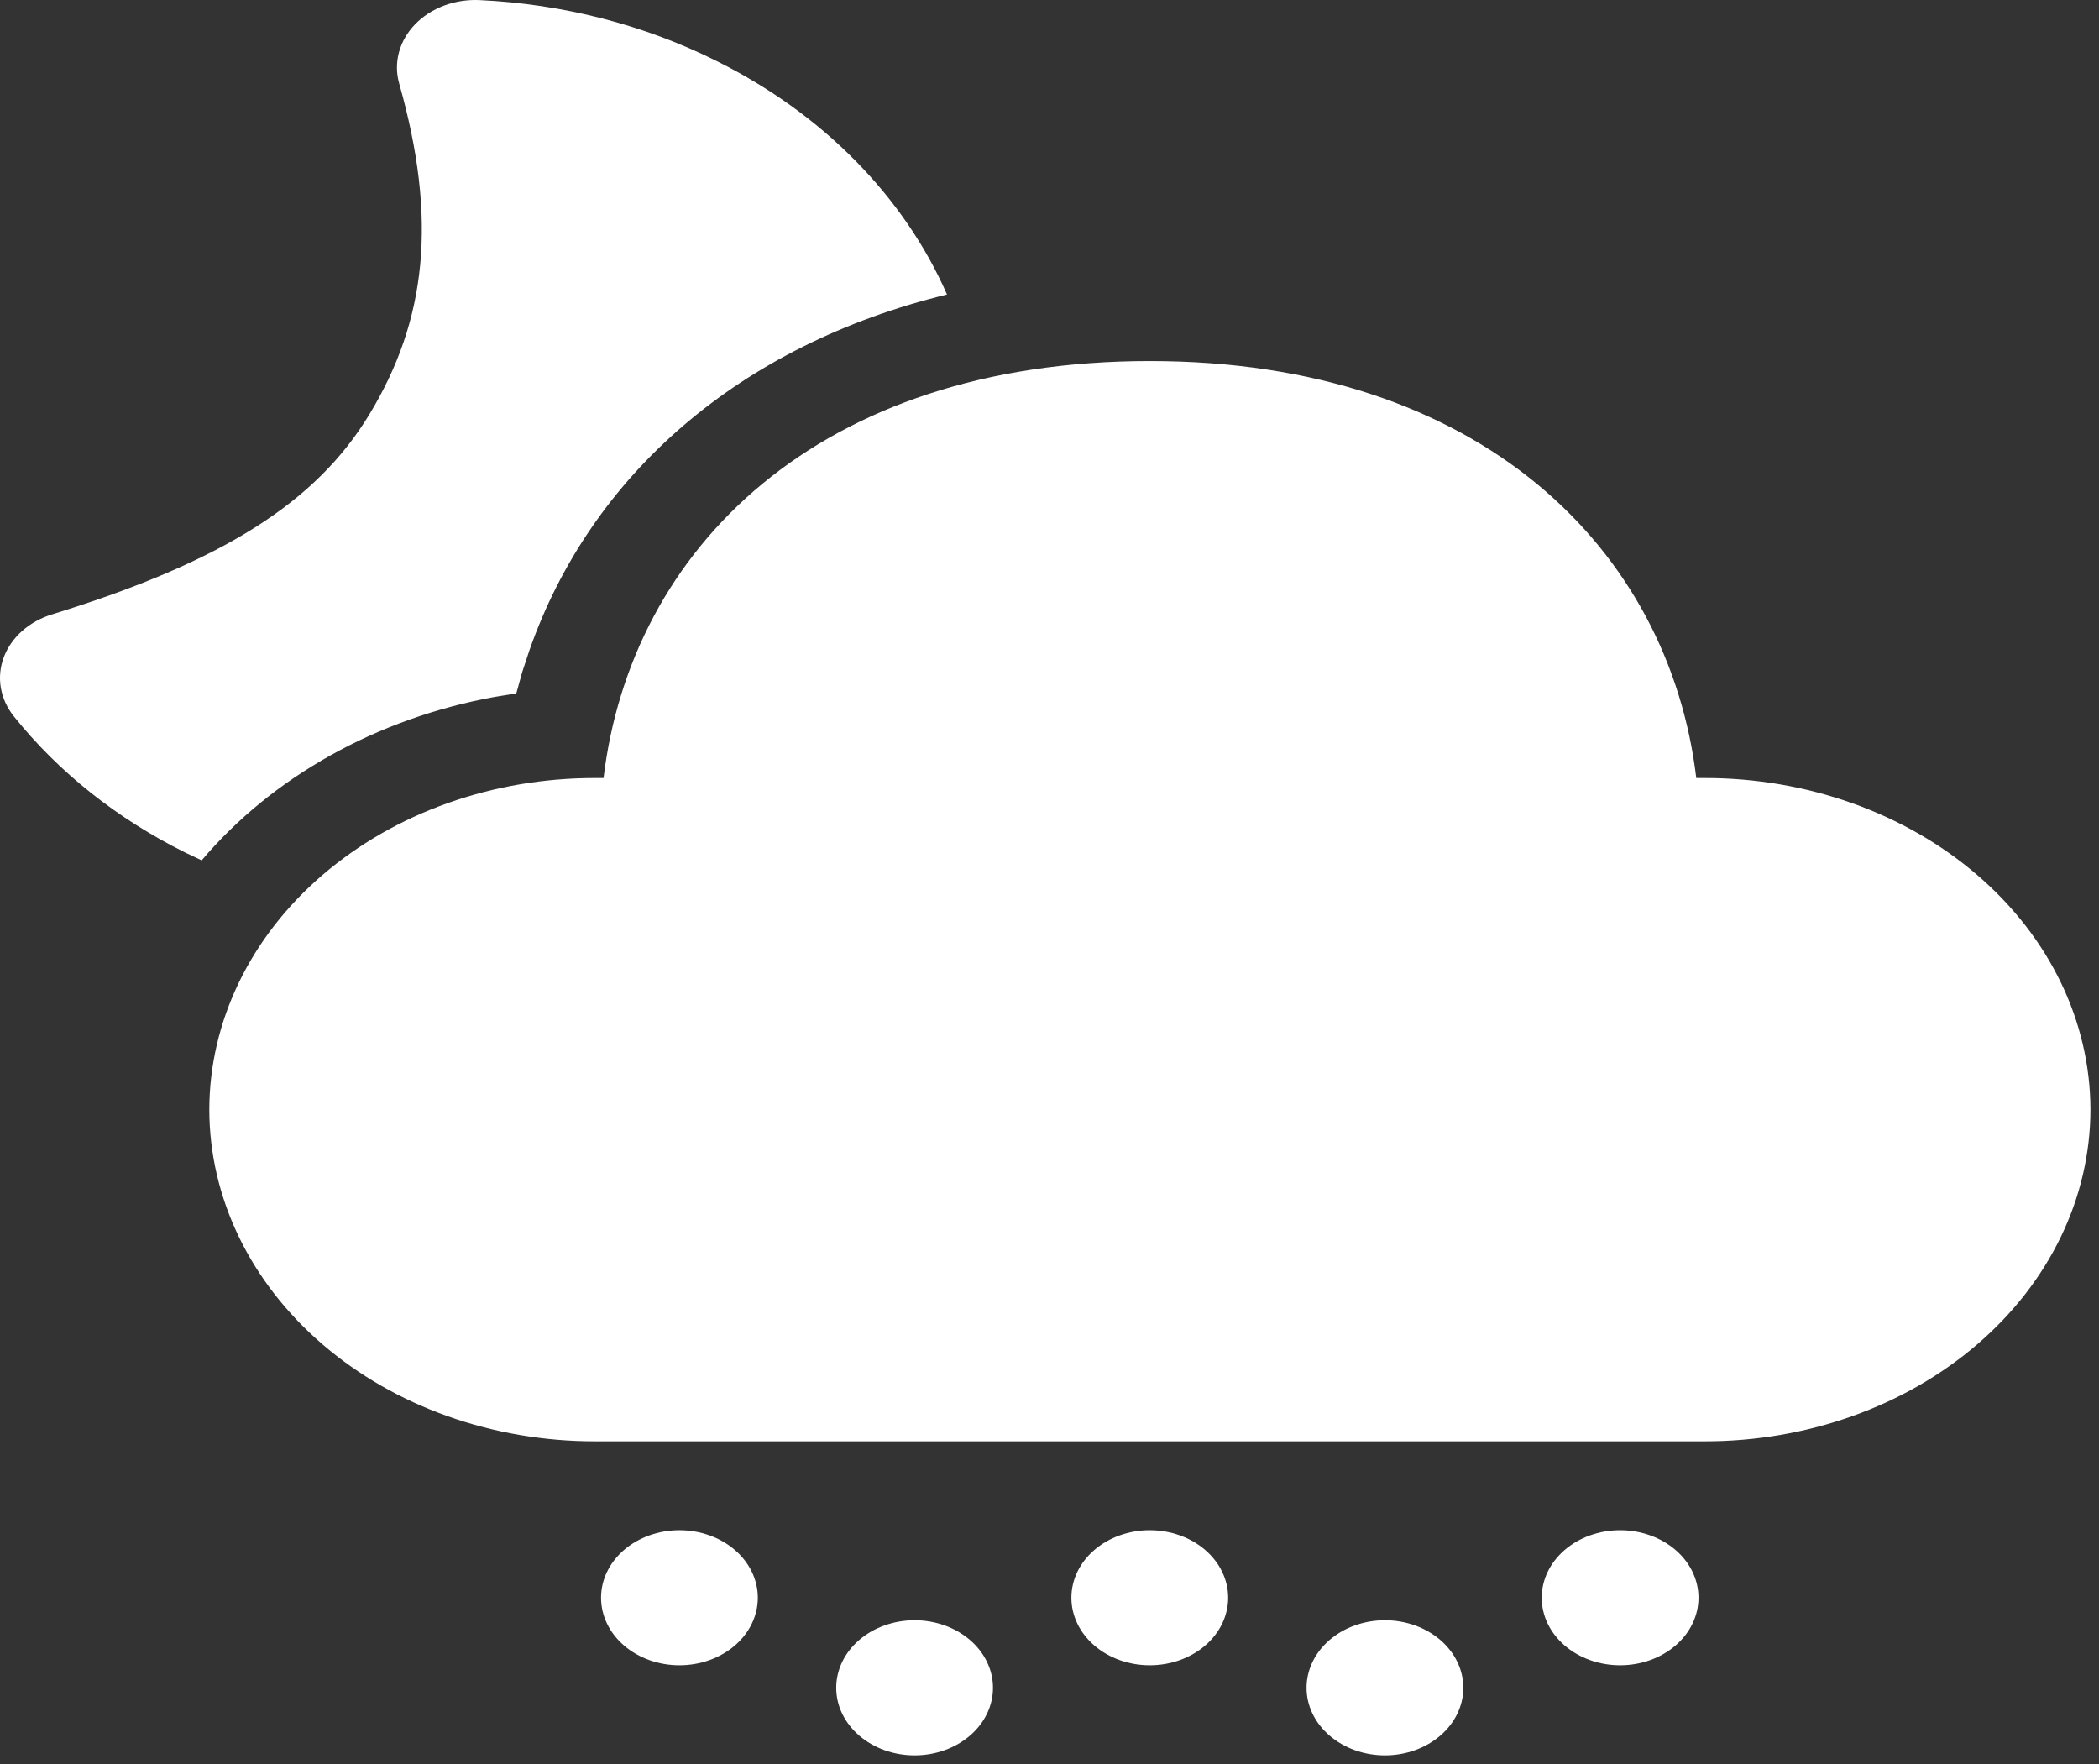 <svg width="163" height="137" viewBox="0 0 163 137" fill="none" xmlns="http://www.w3.org/2000/svg">
<rect x="0" y="0" width="163" height="137" fill="#333333" stroke="none"/>
<path d="M71.024 125.822C72.638 125.822 74.187 126.375 75.328 127.359C76.47 128.342 77.111 129.676 77.111 131.068C77.111 132.459 76.47 133.793 75.328 134.776C74.187 135.76 72.638 136.313 71.024 136.313C69.409 136.313 67.861 135.76 66.719 134.776C65.578 133.793 64.937 132.459 64.937 131.068C64.937 129.676 65.578 128.342 66.719 127.359C67.861 126.375 69.409 125.822 71.024 125.822ZM107.548 125.822C109.163 125.822 110.711 126.375 111.853 127.359C112.994 128.342 113.636 129.676 113.636 131.068C113.636 132.459 112.994 133.793 111.853 134.776C110.711 135.76 109.163 136.313 107.548 136.313C105.934 136.313 104.385 135.76 103.244 134.776C102.102 133.793 101.461 132.459 101.461 131.068C101.461 129.676 102.102 128.342 103.244 127.359C104.385 126.375 105.934 125.822 107.548 125.822ZM52.762 118.829C54.376 118.829 55.925 119.381 57.066 120.365C58.208 121.349 58.849 122.683 58.849 124.074C58.849 125.465 58.208 126.799 57.066 127.783C55.925 128.767 54.376 129.319 52.762 129.319C51.147 129.319 49.599 128.767 48.457 127.783C47.316 126.799 46.675 125.465 46.675 124.074C46.675 122.683 47.316 121.349 48.457 120.365C49.599 119.381 51.147 118.829 52.762 118.829ZM89.286 118.829C90.901 118.829 92.449 119.381 93.591 120.365C94.732 121.349 95.374 122.683 95.374 124.074C95.374 125.465 94.732 126.799 93.591 127.783C92.449 128.767 90.901 129.319 89.286 129.319C87.672 129.319 86.123 128.767 84.982 127.783C83.84 126.799 83.199 125.465 83.199 124.074C83.199 122.683 83.84 121.349 84.982 120.365C86.123 119.381 87.672 118.829 89.286 118.829ZM125.81 118.829C127.425 118.829 128.973 119.381 130.115 120.365C131.256 121.349 131.898 122.683 131.898 124.074C131.898 125.465 131.256 126.799 130.115 127.783C128.973 128.767 127.425 129.319 125.81 129.319C124.196 129.319 122.648 128.767 121.506 127.783C120.364 126.799 119.723 125.465 119.723 124.074C119.723 122.683 120.364 121.349 121.506 120.365C122.648 119.381 124.196 118.829 125.81 118.829ZM89.294 28.038C115.015 28.038 129.601 42.704 131.727 60.419H132.377C140.312 60.411 147.926 63.12 153.544 67.949C159.162 72.778 162.324 79.331 162.335 86.169C162.33 89.556 161.552 92.909 160.043 96.036C158.535 99.163 156.327 102.004 153.544 104.396C150.761 106.788 147.459 108.684 143.825 109.976C140.192 111.268 136.299 111.931 132.368 111.926H46.22C42.289 111.931 38.396 111.268 34.763 109.976C31.13 108.684 27.827 106.788 25.045 104.396C22.262 102.004 20.053 99.163 18.545 96.036C17.037 92.909 16.258 89.556 16.254 86.169C16.259 82.783 17.038 79.431 18.547 76.304C20.056 73.177 22.265 70.337 25.047 67.946C27.83 65.555 31.132 63.66 34.765 62.368C38.398 61.076 42.29 60.414 46.22 60.419H46.869C49.004 42.585 63.581 28.038 89.294 28.038ZM37.243 0.008C43.712 0.309 50.005 1.924 55.611 4.722C63.844 8.801 70.181 15.215 73.54 22.87C57.429 26.794 45.903 36.864 41.123 50.467L40.555 52.187L40.092 53.852L38.42 54.117C29.277 55.786 21.172 60.307 15.661 66.811L14.403 66.216C9.101 63.586 4.548 59.968 1.076 55.628C0.546 54.966 0.2 54.208 0.065 53.413C-0.071 52.617 0.007 51.806 0.294 51.041C0.58 50.276 1.067 49.577 1.716 49C2.365 48.423 3.16 47.982 4.038 47.711C17.374 43.599 24.557 38.969 28.664 32.214C33.152 24.835 33.98 17.009 31.002 6.498C30.774 5.702 30.767 4.871 30.98 4.071C31.193 3.272 31.62 2.527 32.228 1.896C32.836 1.265 33.607 0.765 34.479 0.437C35.352 0.11 36.301 -0.037 37.251 0.008H37.243Z" fill="white"/>
</svg>
